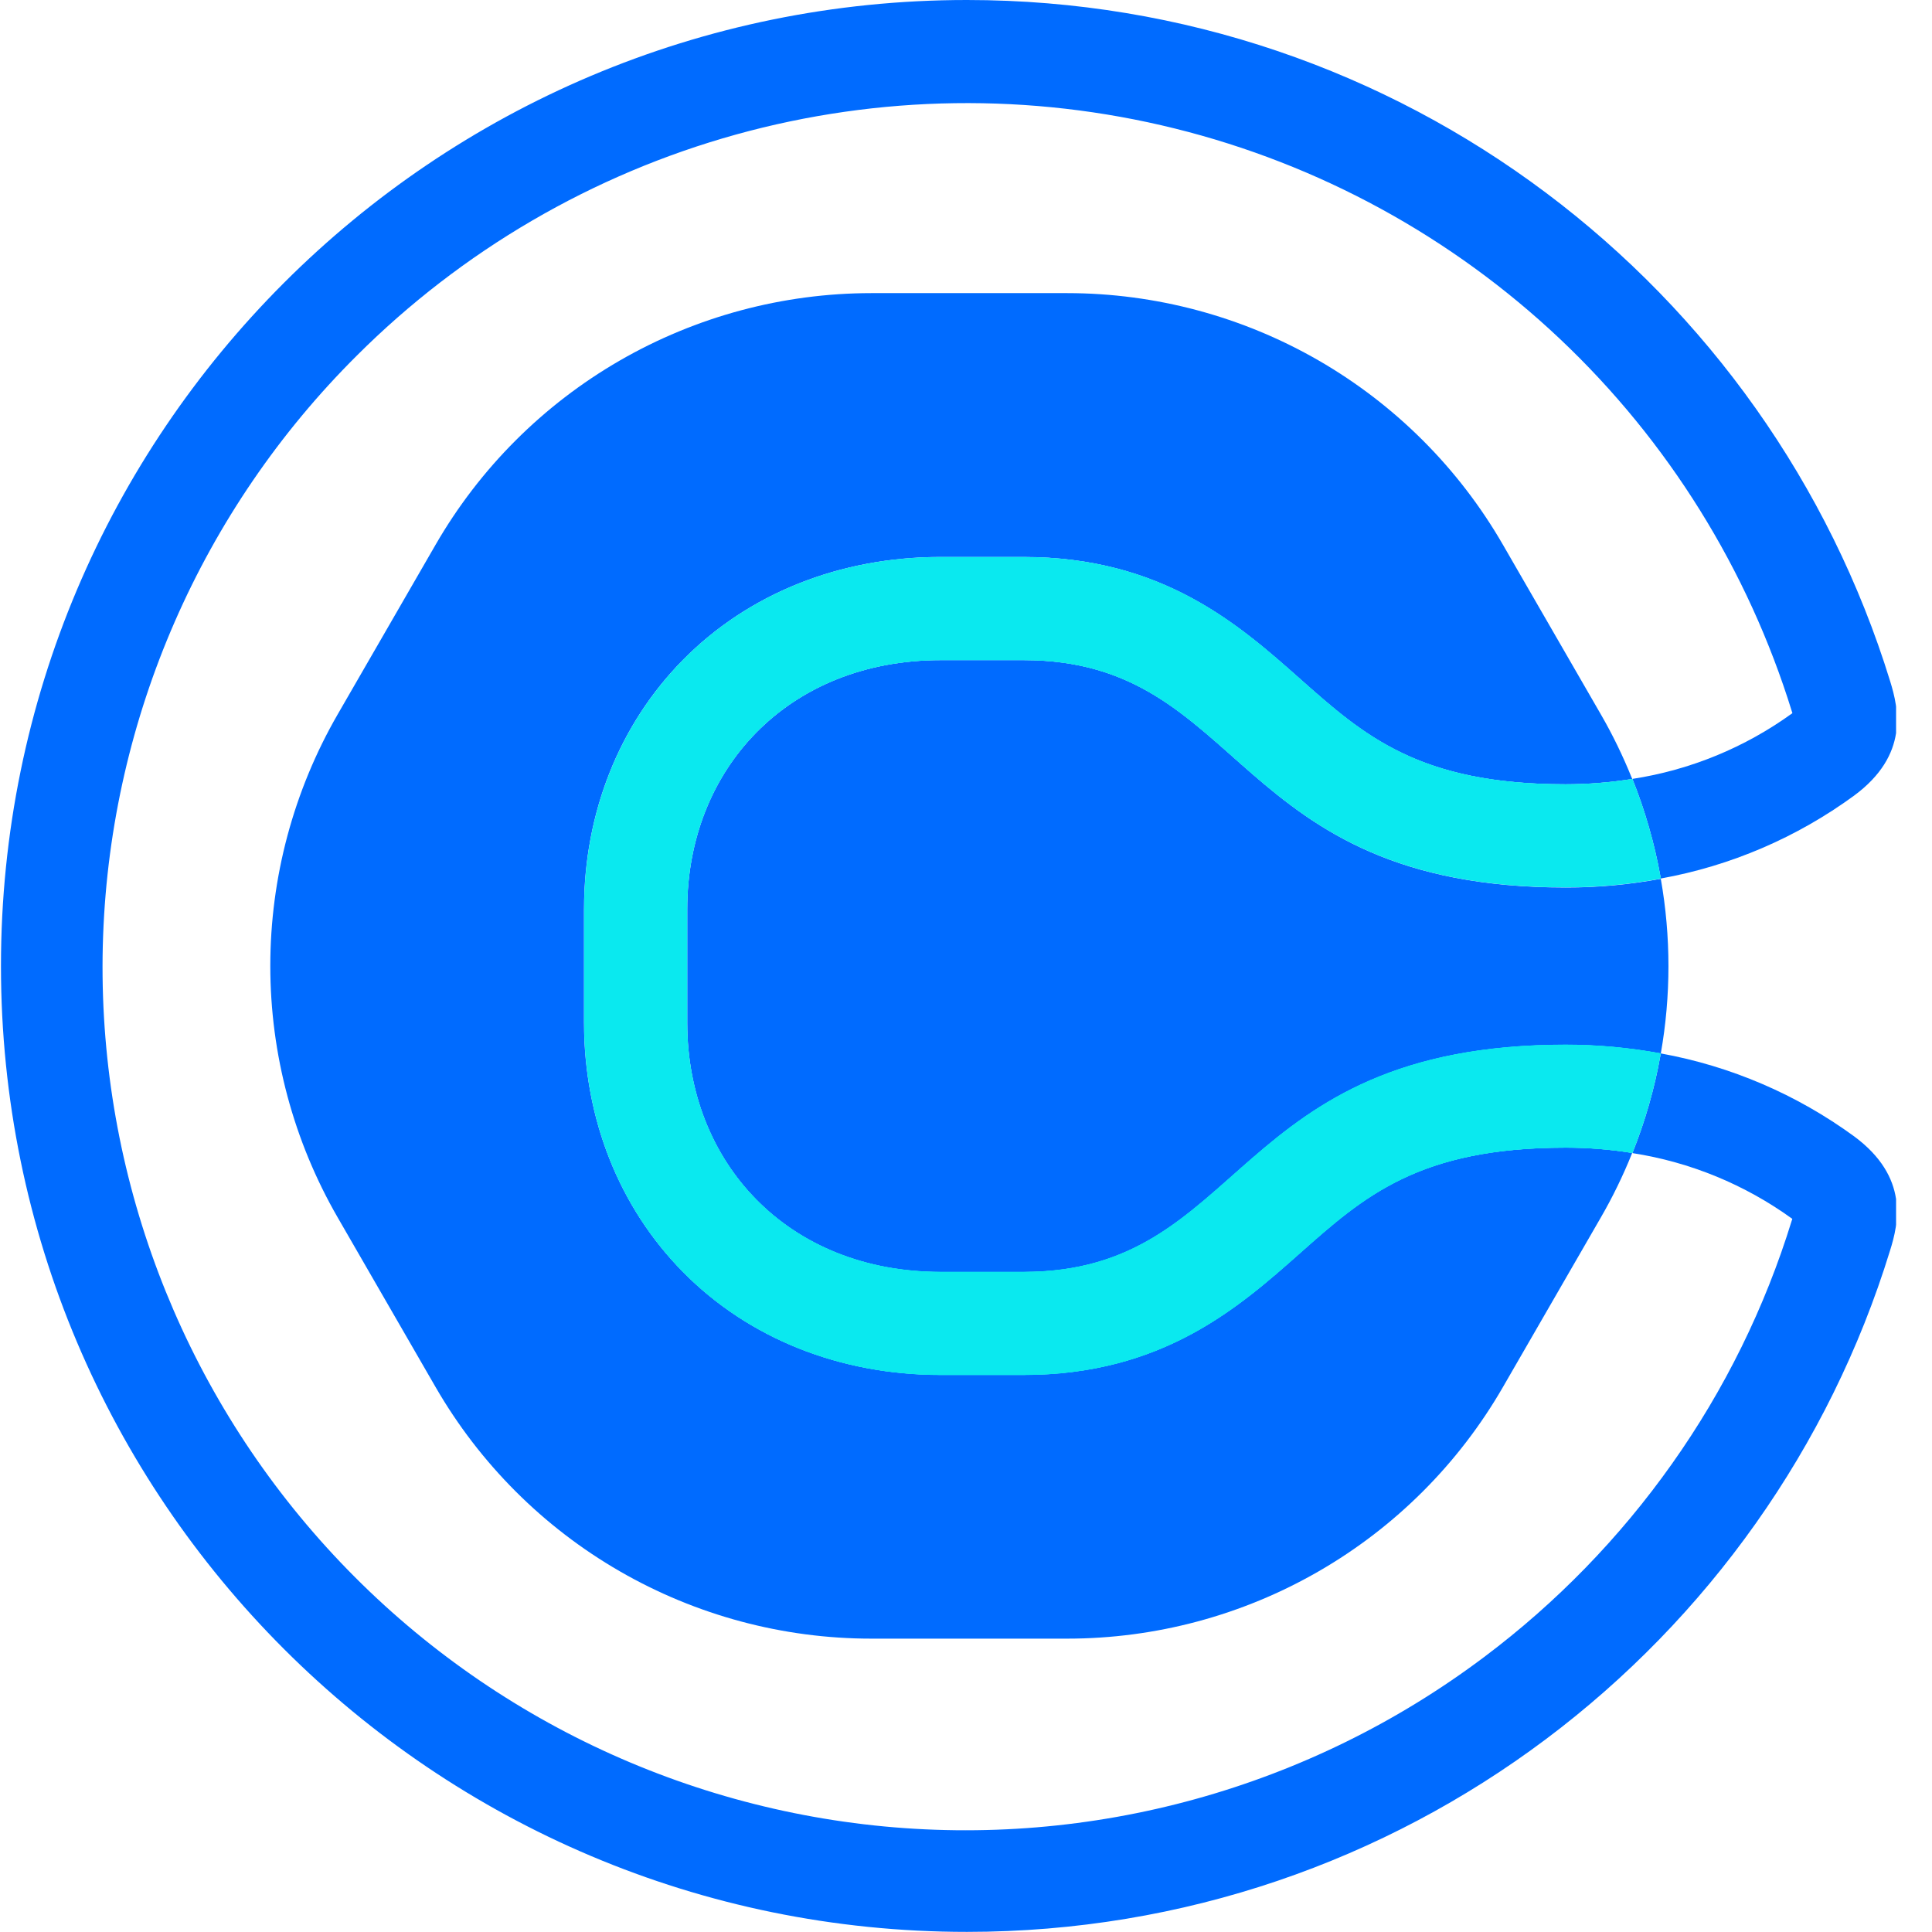 <svg width="32" height="32" viewBox="0 0 32 32" fill="none" xmlns="http://www.w3.org/2000/svg">
<g clip-path="url(#clip0_18775_131686)">
<path d="M21.537 20.749C20.522 21.651 19.255 22.772 16.951 22.772H15.578C13.912 22.772 12.398 22.168 11.315 21.07C10.256 19.999 9.673 18.532 9.673 16.94V15.058C9.673 13.465 10.256 11.998 11.315 10.927C12.398 9.83 13.912 9.225 15.578 9.225H16.951C19.255 9.225 20.521 10.347 21.537 11.248C22.592 12.183 23.502 12.99 25.929 12.99C26.299 12.99 26.668 12.96 27.034 12.902C27.034 12.894 27.029 12.888 27.026 12.881C26.88 12.52 26.71 12.169 26.515 11.832L24.893 9.022C24.162 7.755 23.11 6.704 21.843 5.972C20.576 5.241 19.139 4.856 17.677 4.855H14.431C12.969 4.856 11.532 5.241 10.265 5.972C8.998 6.704 7.946 7.755 7.215 9.022L5.593 11.832C4.862 13.099 4.477 14.536 4.477 15.999C4.477 17.461 4.862 18.898 5.593 20.165L7.215 22.975C7.947 24.242 8.998 25.294 10.265 26.025C11.532 26.756 12.969 27.141 14.431 27.141H17.677C19.139 27.141 20.576 26.756 21.843 26.025C23.11 25.294 24.162 24.242 24.893 22.975L26.515 20.165C26.71 19.828 26.88 19.478 27.026 19.117C27.026 19.11 27.031 19.103 27.034 19.096C26.668 19.037 26.299 19.007 25.929 19.008C23.502 19.008 22.592 19.814 21.537 20.749Z" fill="#006BFF"/>
<path d="M16.956 10.934H15.582C13.048 10.934 11.383 12.743 11.383 15.06V16.942C11.383 19.259 13.048 21.069 15.582 21.069H16.956C20.648 21.069 20.36 17.306 25.933 17.306C26.461 17.306 26.988 17.354 27.508 17.45C27.677 16.493 27.677 15.513 27.508 14.556C26.988 14.652 26.461 14.701 25.933 14.7C20.358 14.7 20.648 10.934 16.956 10.934Z" fill="#006BFF"/>
<path d="M30.711 18.822C29.761 18.128 28.666 17.658 27.508 17.448C27.508 17.458 27.505 17.468 27.503 17.477C27.404 18.032 27.248 18.575 27.038 19.099C27.994 19.247 28.902 19.62 29.686 20.188C29.686 20.197 29.681 20.205 29.678 20.214C29.234 21.656 28.563 23.019 27.69 24.25C26.827 25.469 25.779 26.547 24.584 27.444C21.691 29.62 18.08 30.618 14.48 30.235C10.881 29.852 7.56 28.118 5.19 25.382C2.819 22.647 1.575 19.113 1.708 15.496C1.841 11.878 3.342 8.446 5.908 5.892C7.651 4.151 9.814 2.889 12.188 2.229C14.562 1.57 17.067 1.535 19.458 2.128C21.85 2.721 24.047 3.922 25.838 5.614C27.629 7.306 28.952 9.433 29.68 11.787C29.683 11.796 29.685 11.804 29.688 11.812C28.903 12.381 27.995 12.754 27.038 12.901C27.248 13.425 27.404 13.969 27.504 14.525C27.504 14.534 27.504 14.543 27.508 14.551C28.666 14.342 29.761 13.872 30.711 13.177C31.624 12.502 31.447 11.738 31.308 11.287C29.296 4.75 23.21 0 16.015 0C7.179 0 0.016 7.163 0.016 15.999C0.016 24.834 7.179 31.998 16.015 31.998C23.21 31.998 29.296 27.249 31.305 20.713C31.447 20.262 31.624 19.498 30.711 18.822Z" fill="#006BFF"/>
<path d="M27.036 12.903C26.671 12.962 26.301 12.991 25.931 12.991C23.505 12.991 22.594 12.184 21.54 11.25C20.524 10.348 19.257 9.227 16.954 9.227H15.58C13.915 9.227 12.401 9.831 11.317 10.928C10.259 12 9.676 13.467 9.676 15.059V16.941C9.676 18.533 10.259 20 11.317 21.072C12.401 22.169 13.915 22.774 15.58 22.774H16.954C19.257 22.774 20.523 21.652 21.54 20.751C22.594 19.816 23.505 19.009 25.931 19.009C26.301 19.009 26.671 19.038 27.036 19.097C27.246 18.574 27.402 18.03 27.501 17.475C27.501 17.466 27.505 17.456 27.506 17.447C26.986 17.351 26.459 17.303 25.931 17.303C20.356 17.303 20.646 21.066 16.954 21.066H15.58C13.046 21.066 11.381 19.256 11.381 16.939V15.06C11.381 12.743 13.046 10.933 15.58 10.933H16.954C20.646 10.933 20.358 14.696 25.931 14.696C26.459 14.696 26.986 14.648 27.506 14.551C27.506 14.543 27.506 14.534 27.502 14.525C27.402 13.97 27.246 13.426 27.036 12.903Z" fill="#0AE9EF"/>
<path d="M27.036 12.903C26.671 12.962 26.301 12.991 25.931 12.991C23.505 12.991 22.594 12.184 21.54 11.25C20.524 10.348 19.257 9.227 16.954 9.227H15.58C13.915 9.227 12.401 9.831 11.317 10.928C10.259 12 9.676 13.467 9.676 15.059V16.941C9.676 18.533 10.259 20 11.317 21.072C12.401 22.169 13.915 22.774 15.58 22.774H16.954C19.257 22.774 20.523 21.652 21.54 20.751C22.594 19.816 23.505 19.009 25.931 19.009C26.301 19.009 26.671 19.038 27.036 19.097C27.246 18.574 27.402 18.03 27.501 17.475C27.501 17.466 27.505 17.456 27.506 17.447C26.986 17.351 26.459 17.303 25.931 17.303C20.356 17.303 20.646 21.066 16.954 21.066H15.58C13.046 21.066 11.381 19.256 11.381 16.939V15.06C11.381 12.743 13.046 10.933 15.58 10.933H16.954C20.646 10.933 20.358 14.696 25.931 14.696C26.459 14.696 26.986 14.648 27.506 14.551C27.506 14.543 27.506 14.534 27.502 14.525C27.402 13.97 27.246 13.426 27.036 12.903Z" fill="#0AE9EF"/>
</g>
<defs>
<clipPath id="clip0_18775_131686">
<rect width="31.405" height="31.998" fill="white"/>
</clipPath>
</defs>
</svg>
